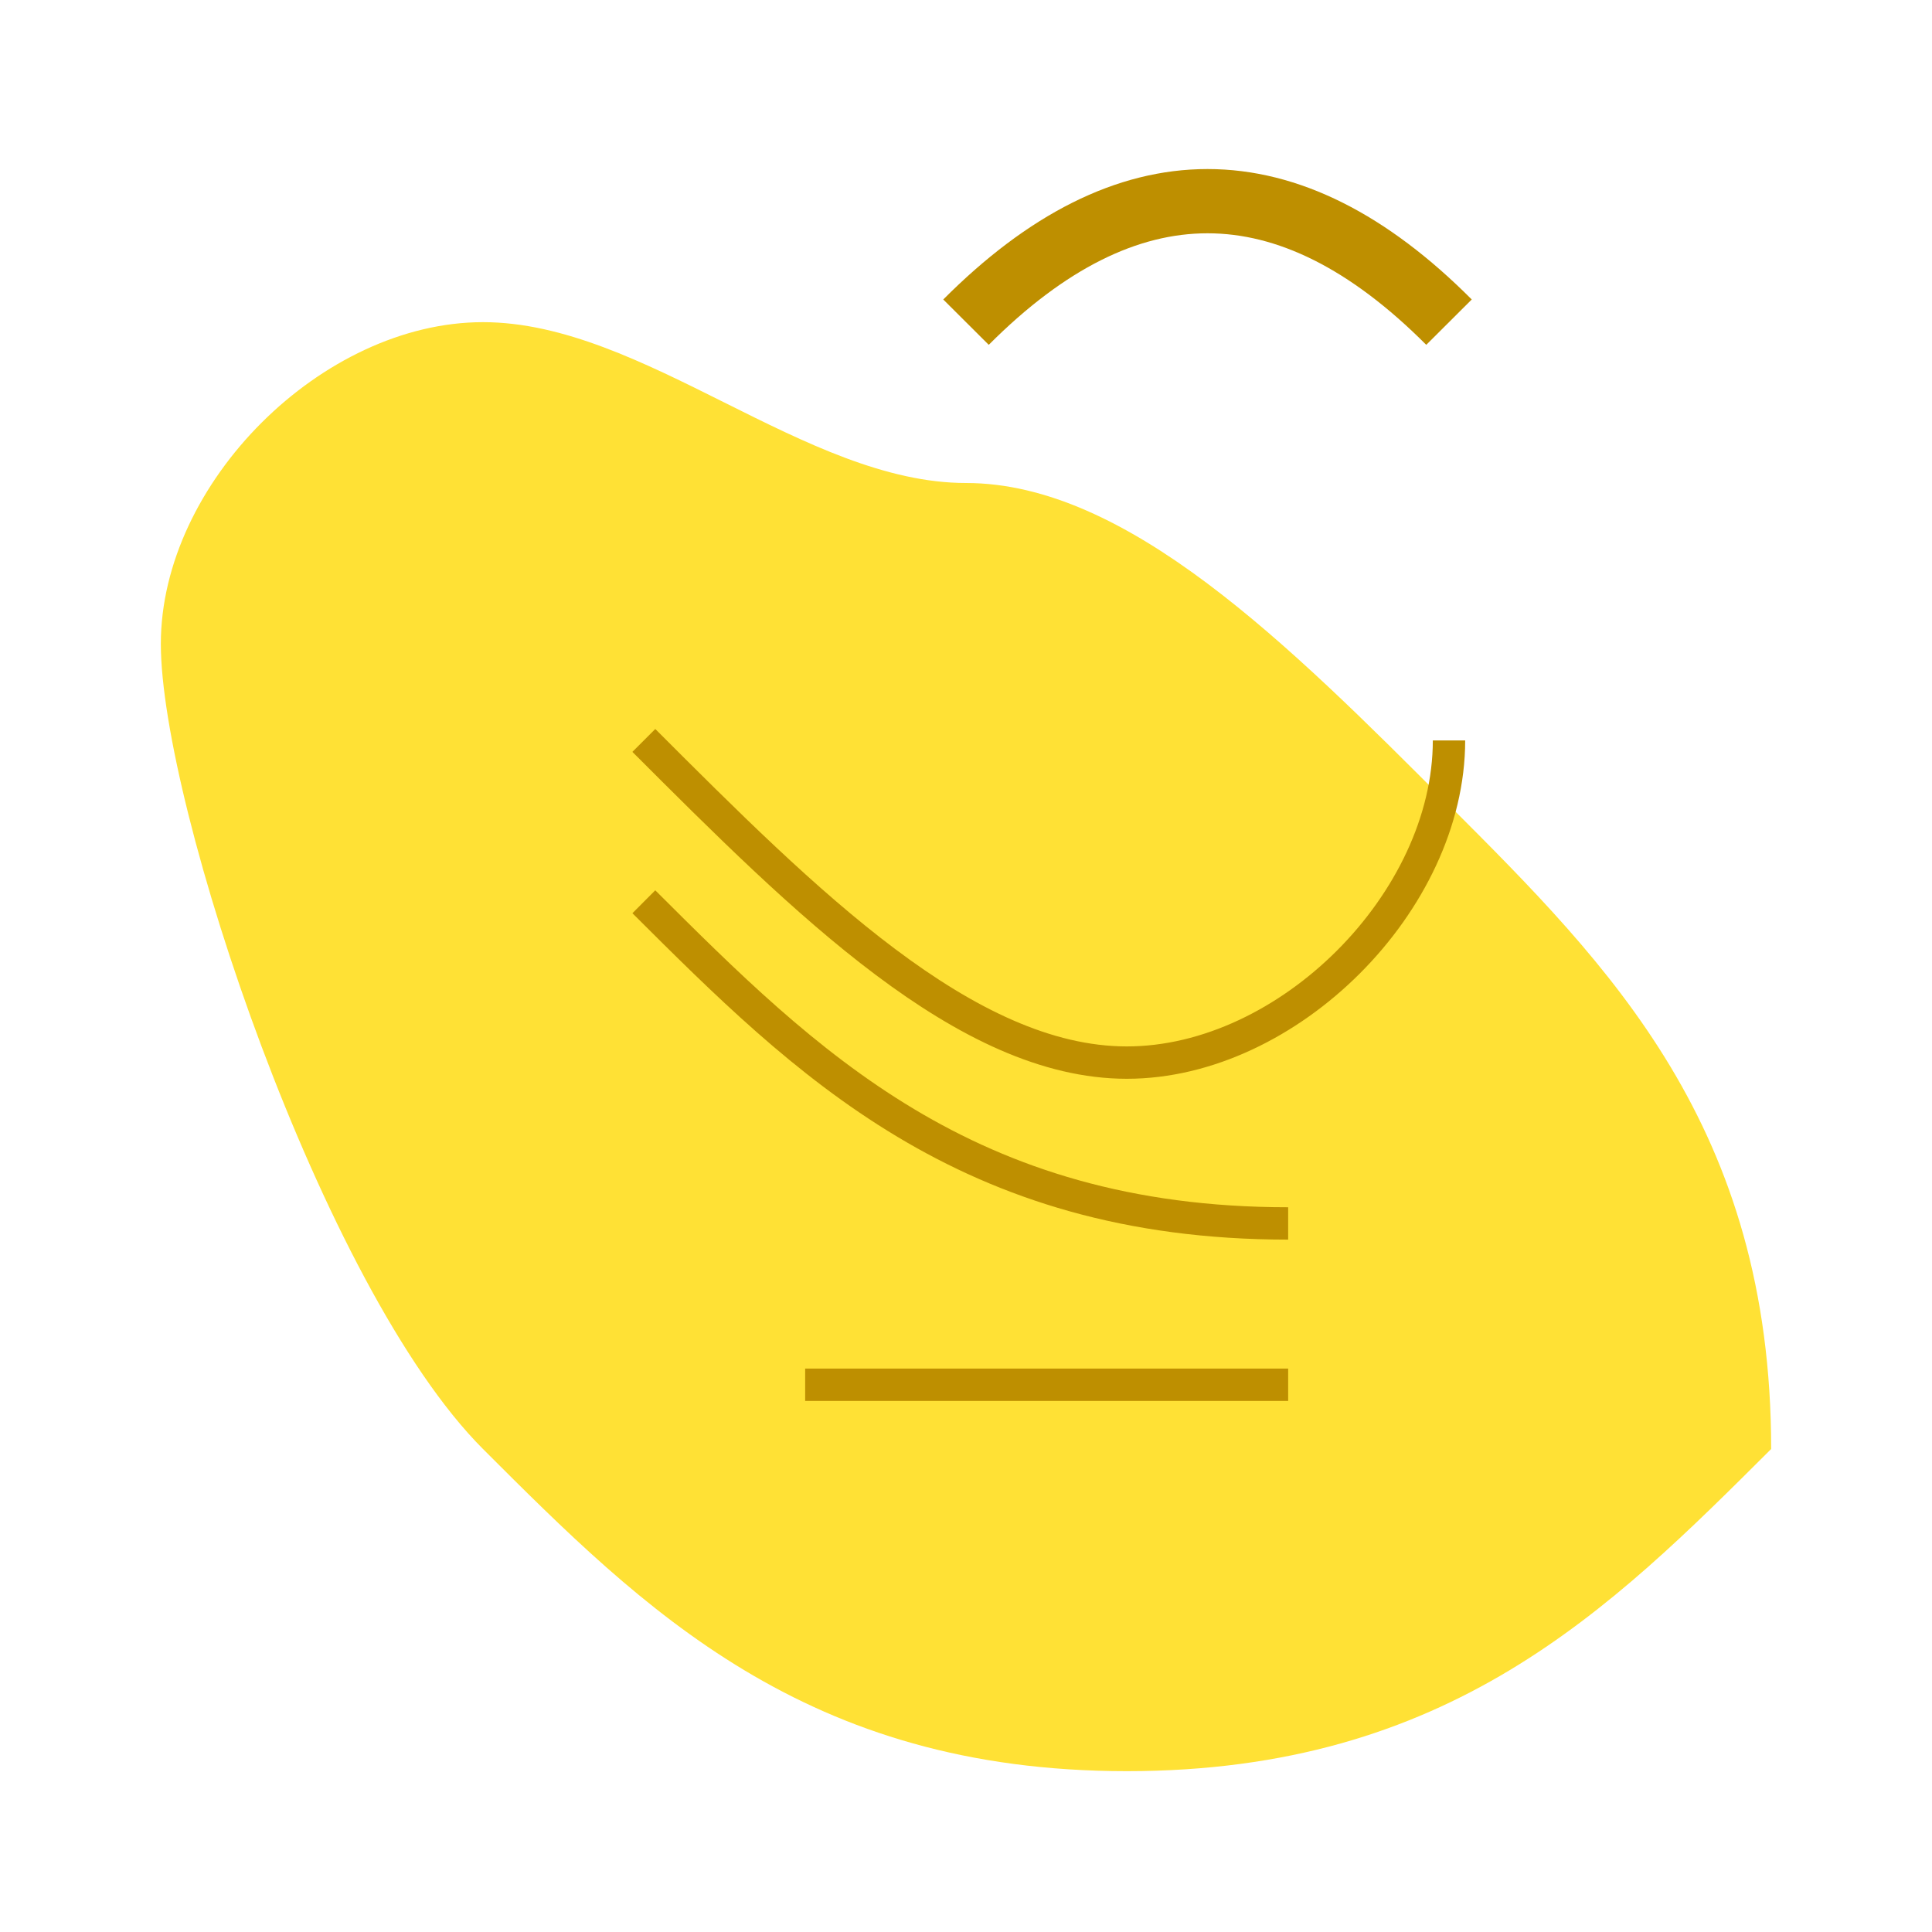 <svg xmlns="http://www.w3.org/2000/svg" width="40" height="40" viewBox="0 0 40 40">
  <path d="M10,6.67 C6.67,6.67 3.33,10 3.33,13.33 C3.33,16.67 6.67,26.67 10,30 C13.33,33.33 16.67,36.67 23.33,36.67 C30,36.67 33.33,33.33 36.67,30 C36.67,23.33 33.33,20 30,16.67 C26.67,13.33 23.33,10 20,10 C16.67,10 13.33,6.67 10,6.67 Z" fill="#FFE135" />
  <path d="M13.33,15.33 C16.67,18.67 20,22 23.33,22 C26.67,22 30,18.67 30,15.33 M13.33,18.67 C16.67,22 20,25.33 26.67,25.33 M16.67,28.67 C20,28.67 23.33,28.67 26.67,28.67" stroke="#BE8F00" stroke-width="0.67" fill="none" />
  <path d="M20,6.67 C23.33,3.33 26.67,3.33 30,6.67" stroke="#BE8F00" stroke-width="1.33" fill="none" />
</svg>